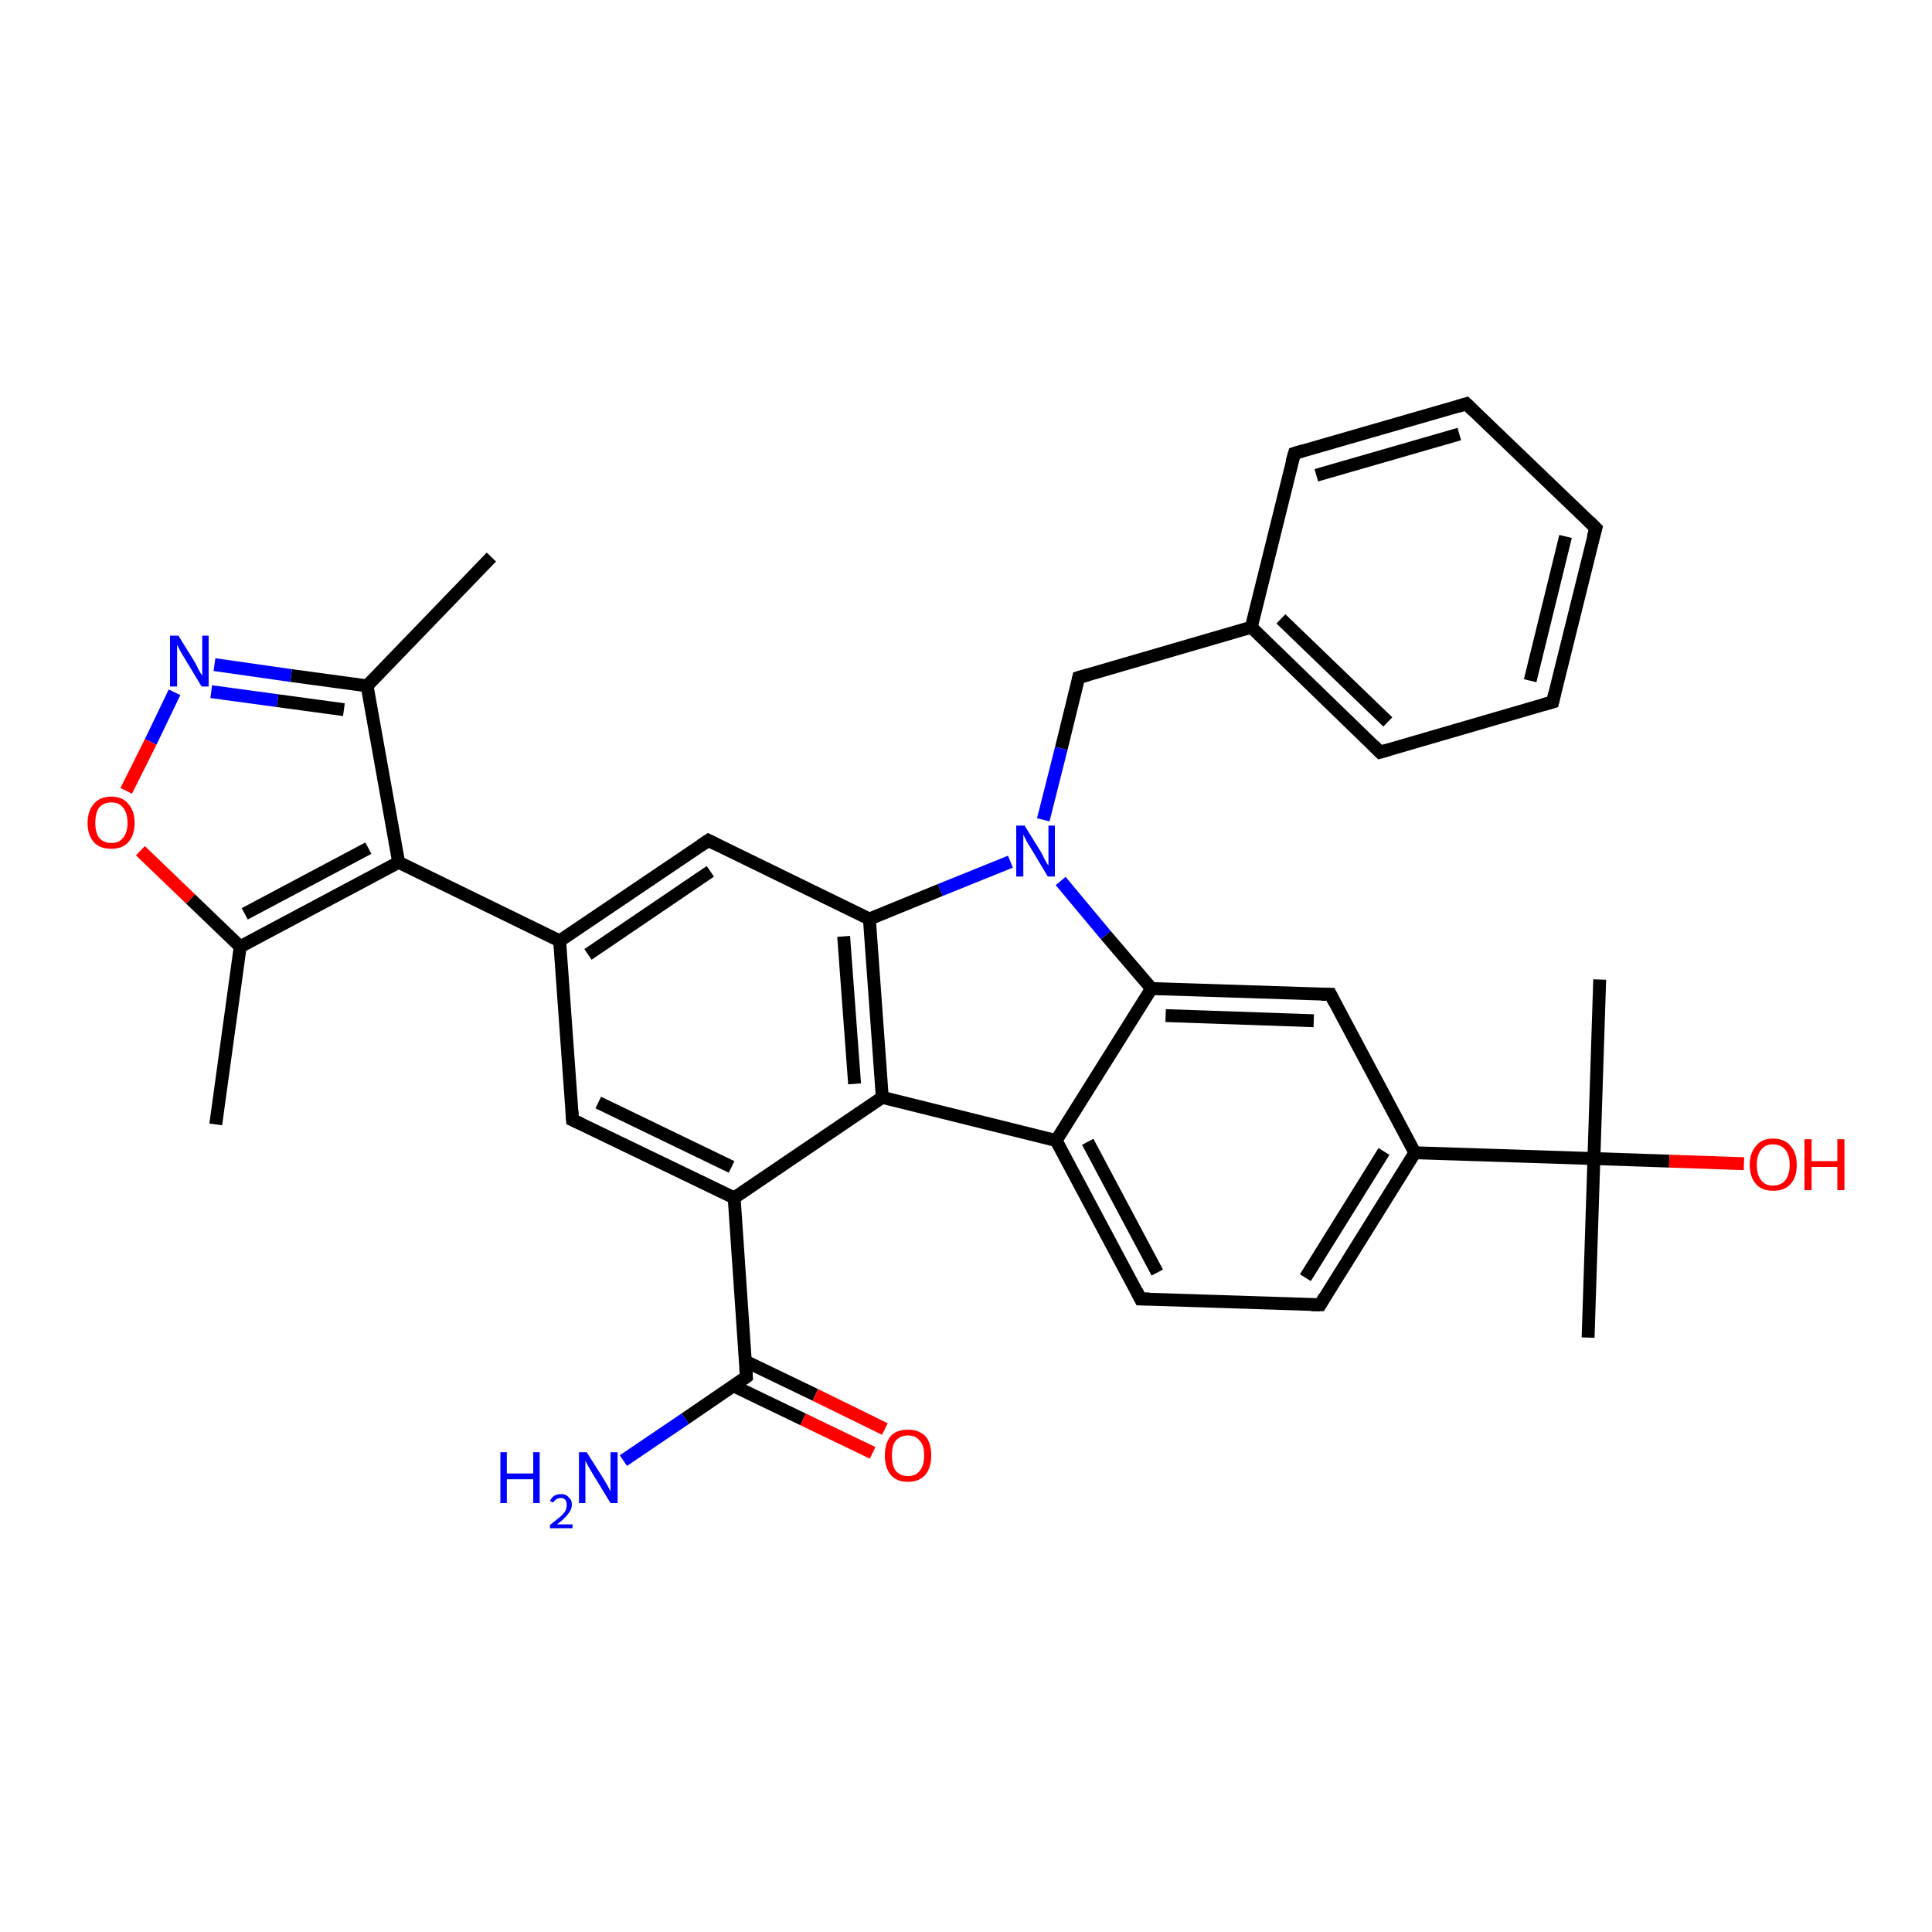 <?xml version='1.0' encoding='iso-8859-1'?>
<svg version='1.1' baseProfile='full'
              xmlns='http://www.w3.org/2000/svg'
                      xmlns:rdkit='http://www.rdkit.org/xml'
                      xmlns:xlink='http://www.w3.org/1999/xlink'
                  xml:space='preserve'
width='300px' height='300px' viewBox='0 0 300 300'>
<!-- END OF HEADER -->
<rect style='opacity:1.0;fill:#FFFFFF;stroke:none' width='300.0' height='300.0' x='0.0' y='0.0'> </rect>
<path class='bond-0 atom-0 atom-1' d='M 76.3,86.5 L 57.0,106.5' style='fill:none;fill-rule:evenodd;stroke:#000000;stroke-width:2.0px;stroke-linecap:butt;stroke-linejoin:miter;stroke-opacity:1' />
<path class='bond-1 atom-1 atom-2' d='M 57.0,106.5 L 45.2,104.9' style='fill:none;fill-rule:evenodd;stroke:#000000;stroke-width:2.0px;stroke-linecap:butt;stroke-linejoin:miter;stroke-opacity:1' />
<path class='bond-1 atom-1 atom-2' d='M 45.2,104.9 L 33.3,103.2' style='fill:none;fill-rule:evenodd;stroke:#0000FF;stroke-width:2.0px;stroke-linecap:butt;stroke-linejoin:miter;stroke-opacity:1' />
<path class='bond-1 atom-1 atom-2' d='M 53.4,110.2 L 43.1,108.8' style='fill:none;fill-rule:evenodd;stroke:#000000;stroke-width:2.0px;stroke-linecap:butt;stroke-linejoin:miter;stroke-opacity:1' />
<path class='bond-1 atom-1 atom-2' d='M 43.1,108.8 L 32.8,107.4' style='fill:none;fill-rule:evenodd;stroke:#0000FF;stroke-width:2.0px;stroke-linecap:butt;stroke-linejoin:miter;stroke-opacity:1' />
<path class='bond-2 atom-2 atom-3' d='M 27.1,107.5 L 23.4,115.2' style='fill:none;fill-rule:evenodd;stroke:#0000FF;stroke-width:2.0px;stroke-linecap:butt;stroke-linejoin:miter;stroke-opacity:1' />
<path class='bond-2 atom-2 atom-3' d='M 23.4,115.2 L 19.6,122.8' style='fill:none;fill-rule:evenodd;stroke:#FF0000;stroke-width:2.0px;stroke-linecap:butt;stroke-linejoin:miter;stroke-opacity:1' />
<path class='bond-3 atom-3 atom-4' d='M 21.8,132.1 L 29.6,139.6' style='fill:none;fill-rule:evenodd;stroke:#FF0000;stroke-width:2.0px;stroke-linecap:butt;stroke-linejoin:miter;stroke-opacity:1' />
<path class='bond-3 atom-3 atom-4' d='M 29.6,139.6 L 37.3,147.0' style='fill:none;fill-rule:evenodd;stroke:#000000;stroke-width:2.0px;stroke-linecap:butt;stroke-linejoin:miter;stroke-opacity:1' />
<path class='bond-4 atom-4 atom-5' d='M 37.3,147.0 L 33.5,174.6' style='fill:none;fill-rule:evenodd;stroke:#000000;stroke-width:2.0px;stroke-linecap:butt;stroke-linejoin:miter;stroke-opacity:1' />
<path class='bond-5 atom-4 atom-6' d='M 37.3,147.0 L 61.9,133.9' style='fill:none;fill-rule:evenodd;stroke:#000000;stroke-width:2.0px;stroke-linecap:butt;stroke-linejoin:miter;stroke-opacity:1' />
<path class='bond-5 atom-4 atom-6' d='M 38.0,141.9 L 57.2,131.7' style='fill:none;fill-rule:evenodd;stroke:#000000;stroke-width:2.0px;stroke-linecap:butt;stroke-linejoin:miter;stroke-opacity:1' />
<path class='bond-6 atom-6 atom-7' d='M 61.9,133.9 L 86.9,146.1' style='fill:none;fill-rule:evenodd;stroke:#000000;stroke-width:2.0px;stroke-linecap:butt;stroke-linejoin:miter;stroke-opacity:1' />
<path class='bond-7 atom-7 atom-8' d='M 86.9,146.1 L 110.0,130.5' style='fill:none;fill-rule:evenodd;stroke:#000000;stroke-width:2.0px;stroke-linecap:butt;stroke-linejoin:miter;stroke-opacity:1' />
<path class='bond-7 atom-7 atom-8' d='M 91.3,148.2 L 110.3,135.3' style='fill:none;fill-rule:evenodd;stroke:#000000;stroke-width:2.0px;stroke-linecap:butt;stroke-linejoin:miter;stroke-opacity:1' />
<path class='bond-8 atom-8 atom-9' d='M 110.0,130.5 L 135.0,142.7' style='fill:none;fill-rule:evenodd;stroke:#000000;stroke-width:2.0px;stroke-linecap:butt;stroke-linejoin:miter;stroke-opacity:1' />
<path class='bond-9 atom-9 atom-10' d='M 135.0,142.7 L 137.0,170.4' style='fill:none;fill-rule:evenodd;stroke:#000000;stroke-width:2.0px;stroke-linecap:butt;stroke-linejoin:miter;stroke-opacity:1' />
<path class='bond-9 atom-9 atom-10' d='M 131.0,145.4 L 132.7,168.3' style='fill:none;fill-rule:evenodd;stroke:#000000;stroke-width:2.0px;stroke-linecap:butt;stroke-linejoin:miter;stroke-opacity:1' />
<path class='bond-10 atom-10 atom-11' d='M 137.0,170.4 L 114.0,186.0' style='fill:none;fill-rule:evenodd;stroke:#000000;stroke-width:2.0px;stroke-linecap:butt;stroke-linejoin:miter;stroke-opacity:1' />
<path class='bond-11 atom-11 atom-12' d='M 114.0,186.0 L 88.9,173.9' style='fill:none;fill-rule:evenodd;stroke:#000000;stroke-width:2.0px;stroke-linecap:butt;stroke-linejoin:miter;stroke-opacity:1' />
<path class='bond-11 atom-11 atom-12' d='M 113.6,181.2 L 92.9,171.2' style='fill:none;fill-rule:evenodd;stroke:#000000;stroke-width:2.0px;stroke-linecap:butt;stroke-linejoin:miter;stroke-opacity:1' />
<path class='bond-12 atom-11 atom-13' d='M 114.0,186.0 L 115.9,213.8' style='fill:none;fill-rule:evenodd;stroke:#000000;stroke-width:2.0px;stroke-linecap:butt;stroke-linejoin:miter;stroke-opacity:1' />
<path class='bond-13 atom-13 atom-14' d='M 115.9,213.8 L 106.4,220.3' style='fill:none;fill-rule:evenodd;stroke:#000000;stroke-width:2.0px;stroke-linecap:butt;stroke-linejoin:miter;stroke-opacity:1' />
<path class='bond-13 atom-13 atom-14' d='M 106.4,220.3 L 96.8,226.8' style='fill:none;fill-rule:evenodd;stroke:#0000FF;stroke-width:2.0px;stroke-linecap:butt;stroke-linejoin:miter;stroke-opacity:1' />
<path class='bond-14 atom-13 atom-15' d='M 113.9,215.2 L 124.7,220.4' style='fill:none;fill-rule:evenodd;stroke:#000000;stroke-width:2.0px;stroke-linecap:butt;stroke-linejoin:miter;stroke-opacity:1' />
<path class='bond-14 atom-13 atom-15' d='M 124.7,220.4 L 135.5,225.6' style='fill:none;fill-rule:evenodd;stroke:#FF0000;stroke-width:2.0px;stroke-linecap:butt;stroke-linejoin:miter;stroke-opacity:1' />
<path class='bond-14 atom-13 atom-15' d='M 115.8,211.4 L 126.6,216.6' style='fill:none;fill-rule:evenodd;stroke:#000000;stroke-width:2.0px;stroke-linecap:butt;stroke-linejoin:miter;stroke-opacity:1' />
<path class='bond-14 atom-13 atom-15' d='M 126.6,216.6 L 137.4,221.9' style='fill:none;fill-rule:evenodd;stroke:#FF0000;stroke-width:2.0px;stroke-linecap:butt;stroke-linejoin:miter;stroke-opacity:1' />
<path class='bond-15 atom-10 atom-16' d='M 137.0,170.4 L 164.0,177.1' style='fill:none;fill-rule:evenodd;stroke:#000000;stroke-width:2.0px;stroke-linecap:butt;stroke-linejoin:miter;stroke-opacity:1' />
<path class='bond-16 atom-16 atom-17' d='M 164.0,177.1 L 177.1,201.7' style='fill:none;fill-rule:evenodd;stroke:#000000;stroke-width:2.0px;stroke-linecap:butt;stroke-linejoin:miter;stroke-opacity:1' />
<path class='bond-16 atom-16 atom-17' d='M 168.9,177.3 L 179.7,197.6' style='fill:none;fill-rule:evenodd;stroke:#000000;stroke-width:2.0px;stroke-linecap:butt;stroke-linejoin:miter;stroke-opacity:1' />
<path class='bond-17 atom-17 atom-18' d='M 177.1,201.7 L 205.0,202.6' style='fill:none;fill-rule:evenodd;stroke:#000000;stroke-width:2.0px;stroke-linecap:butt;stroke-linejoin:miter;stroke-opacity:1' />
<path class='bond-18 atom-18 atom-19' d='M 205.0,202.6 L 219.7,179.0' style='fill:none;fill-rule:evenodd;stroke:#000000;stroke-width:2.0px;stroke-linecap:butt;stroke-linejoin:miter;stroke-opacity:1' />
<path class='bond-18 atom-18 atom-19' d='M 202.7,198.4 L 214.9,178.8' style='fill:none;fill-rule:evenodd;stroke:#000000;stroke-width:2.0px;stroke-linecap:butt;stroke-linejoin:miter;stroke-opacity:1' />
<path class='bond-19 atom-19 atom-20' d='M 219.7,179.0 L 206.6,154.4' style='fill:none;fill-rule:evenodd;stroke:#000000;stroke-width:2.0px;stroke-linecap:butt;stroke-linejoin:miter;stroke-opacity:1' />
<path class='bond-20 atom-20 atom-21' d='M 206.6,154.4 L 178.8,153.5' style='fill:none;fill-rule:evenodd;stroke:#000000;stroke-width:2.0px;stroke-linecap:butt;stroke-linejoin:miter;stroke-opacity:1' />
<path class='bond-20 atom-20 atom-21' d='M 204.0,158.5 L 181.0,157.7' style='fill:none;fill-rule:evenodd;stroke:#000000;stroke-width:2.0px;stroke-linecap:butt;stroke-linejoin:miter;stroke-opacity:1' />
<path class='bond-21 atom-21 atom-22' d='M 178.8,153.5 L 171.7,145.2' style='fill:none;fill-rule:evenodd;stroke:#000000;stroke-width:2.0px;stroke-linecap:butt;stroke-linejoin:miter;stroke-opacity:1' />
<path class='bond-21 atom-21 atom-22' d='M 171.7,145.2 L 164.7,136.8' style='fill:none;fill-rule:evenodd;stroke:#0000FF;stroke-width:2.0px;stroke-linecap:butt;stroke-linejoin:miter;stroke-opacity:1' />
<path class='bond-22 atom-22 atom-23' d='M 162.0,127.3 L 164.8,116.2' style='fill:none;fill-rule:evenodd;stroke:#0000FF;stroke-width:2.0px;stroke-linecap:butt;stroke-linejoin:miter;stroke-opacity:1' />
<path class='bond-22 atom-22 atom-23' d='M 164.8,116.2 L 167.5,105.2' style='fill:none;fill-rule:evenodd;stroke:#000000;stroke-width:2.0px;stroke-linecap:butt;stroke-linejoin:miter;stroke-opacity:1' />
<path class='bond-23 atom-23 atom-24' d='M 167.5,105.2 L 194.3,97.4' style='fill:none;fill-rule:evenodd;stroke:#000000;stroke-width:2.0px;stroke-linecap:butt;stroke-linejoin:miter;stroke-opacity:1' />
<path class='bond-24 atom-24 atom-25' d='M 194.3,97.4 L 214.3,116.8' style='fill:none;fill-rule:evenodd;stroke:#000000;stroke-width:2.0px;stroke-linecap:butt;stroke-linejoin:miter;stroke-opacity:1' />
<path class='bond-24 atom-24 atom-25' d='M 198.9,96.1 L 215.5,112.1' style='fill:none;fill-rule:evenodd;stroke:#000000;stroke-width:2.0px;stroke-linecap:butt;stroke-linejoin:miter;stroke-opacity:1' />
<path class='bond-25 atom-25 atom-26' d='M 214.3,116.8 L 241.1,109.0' style='fill:none;fill-rule:evenodd;stroke:#000000;stroke-width:2.0px;stroke-linecap:butt;stroke-linejoin:miter;stroke-opacity:1' />
<path class='bond-26 atom-26 atom-27' d='M 241.1,109.0 L 247.8,82.0' style='fill:none;fill-rule:evenodd;stroke:#000000;stroke-width:2.0px;stroke-linecap:butt;stroke-linejoin:miter;stroke-opacity:1' />
<path class='bond-26 atom-26 atom-27' d='M 237.6,105.7 L 243.1,83.3' style='fill:none;fill-rule:evenodd;stroke:#000000;stroke-width:2.0px;stroke-linecap:butt;stroke-linejoin:miter;stroke-opacity:1' />
<path class='bond-27 atom-27 atom-28' d='M 247.8,82.0 L 227.7,62.7' style='fill:none;fill-rule:evenodd;stroke:#000000;stroke-width:2.0px;stroke-linecap:butt;stroke-linejoin:miter;stroke-opacity:1' />
<path class='bond-28 atom-28 atom-29' d='M 227.7,62.7 L 201.0,70.4' style='fill:none;fill-rule:evenodd;stroke:#000000;stroke-width:2.0px;stroke-linecap:butt;stroke-linejoin:miter;stroke-opacity:1' />
<path class='bond-28 atom-28 atom-29' d='M 226.6,67.4 L 204.4,73.8' style='fill:none;fill-rule:evenodd;stroke:#000000;stroke-width:2.0px;stroke-linecap:butt;stroke-linejoin:miter;stroke-opacity:1' />
<path class='bond-29 atom-19 atom-30' d='M 219.7,179.0 L 247.5,179.9' style='fill:none;fill-rule:evenodd;stroke:#000000;stroke-width:2.0px;stroke-linecap:butt;stroke-linejoin:miter;stroke-opacity:1' />
<path class='bond-30 atom-30 atom-31' d='M 247.5,179.9 L 248.4,152.1' style='fill:none;fill-rule:evenodd;stroke:#000000;stroke-width:2.0px;stroke-linecap:butt;stroke-linejoin:miter;stroke-opacity:1' />
<path class='bond-31 atom-30 atom-32' d='M 247.5,179.9 L 246.6,207.7' style='fill:none;fill-rule:evenodd;stroke:#000000;stroke-width:2.0px;stroke-linecap:butt;stroke-linejoin:miter;stroke-opacity:1' />
<path class='bond-32 atom-30 atom-33' d='M 247.5,179.9 L 259.2,180.3' style='fill:none;fill-rule:evenodd;stroke:#000000;stroke-width:2.0px;stroke-linecap:butt;stroke-linejoin:miter;stroke-opacity:1' />
<path class='bond-32 atom-30 atom-33' d='M 259.2,180.3 L 270.8,180.7' style='fill:none;fill-rule:evenodd;stroke:#FF0000;stroke-width:2.0px;stroke-linecap:butt;stroke-linejoin:miter;stroke-opacity:1' />
<path class='bond-33 atom-6 atom-1' d='M 61.9,133.9 L 57.0,106.5' style='fill:none;fill-rule:evenodd;stroke:#000000;stroke-width:2.0px;stroke-linecap:butt;stroke-linejoin:miter;stroke-opacity:1' />
<path class='bond-34 atom-12 atom-7' d='M 88.9,173.9 L 86.9,146.1' style='fill:none;fill-rule:evenodd;stroke:#000000;stroke-width:2.0px;stroke-linecap:butt;stroke-linejoin:miter;stroke-opacity:1' />
<path class='bond-35 atom-21 atom-16' d='M 178.8,153.5 L 164.0,177.1' style='fill:none;fill-rule:evenodd;stroke:#000000;stroke-width:2.0px;stroke-linecap:butt;stroke-linejoin:miter;stroke-opacity:1' />
<path class='bond-36 atom-29 atom-24' d='M 201.0,70.4 L 194.3,97.4' style='fill:none;fill-rule:evenodd;stroke:#000000;stroke-width:2.0px;stroke-linecap:butt;stroke-linejoin:miter;stroke-opacity:1' />
<path class='bond-37 atom-22 atom-9' d='M 156.9,133.8 L 146.0,138.2' style='fill:none;fill-rule:evenodd;stroke:#0000FF;stroke-width:2.0px;stroke-linecap:butt;stroke-linejoin:miter;stroke-opacity:1' />
<path class='bond-37 atom-22 atom-9' d='M 146.0,138.2 L 135.0,142.7' style='fill:none;fill-rule:evenodd;stroke:#000000;stroke-width:2.0px;stroke-linecap:butt;stroke-linejoin:miter;stroke-opacity:1' />
<path d='M 108.8,131.3 L 110.0,130.5 L 111.2,131.1' style='fill:none;stroke:#000000;stroke-width:2.0px;stroke-linecap:butt;stroke-linejoin:miter;stroke-opacity:1;' />
<path d='M 90.2,174.5 L 88.9,173.9 L 88.8,172.5' style='fill:none;stroke:#000000;stroke-width:2.0px;stroke-linecap:butt;stroke-linejoin:miter;stroke-opacity:1;' />
<path d='M 115.8,212.4 L 115.9,213.8 L 115.5,214.1' style='fill:none;stroke:#000000;stroke-width:2.0px;stroke-linecap:butt;stroke-linejoin:miter;stroke-opacity:1;' />
<path d='M 176.5,200.5 L 177.1,201.7 L 178.5,201.7' style='fill:none;stroke:#000000;stroke-width:2.0px;stroke-linecap:butt;stroke-linejoin:miter;stroke-opacity:1;' />
<path d='M 203.6,202.6 L 205.0,202.6 L 205.7,201.4' style='fill:none;stroke:#000000;stroke-width:2.0px;stroke-linecap:butt;stroke-linejoin:miter;stroke-opacity:1;' />
<path d='M 207.2,155.6 L 206.6,154.4 L 205.2,154.4' style='fill:none;stroke:#000000;stroke-width:2.0px;stroke-linecap:butt;stroke-linejoin:miter;stroke-opacity:1;' />
<path d='M 167.4,105.7 L 167.5,105.2 L 168.9,104.8' style='fill:none;stroke:#000000;stroke-width:2.0px;stroke-linecap:butt;stroke-linejoin:miter;stroke-opacity:1;' />
<path d='M 213.3,115.8 L 214.3,116.8 L 215.7,116.4' style='fill:none;stroke:#000000;stroke-width:2.0px;stroke-linecap:butt;stroke-linejoin:miter;stroke-opacity:1;' />
<path d='M 239.7,109.4 L 241.1,109.0 L 241.4,107.7' style='fill:none;stroke:#000000;stroke-width:2.0px;stroke-linecap:butt;stroke-linejoin:miter;stroke-opacity:1;' />
<path d='M 247.4,83.4 L 247.8,82.0 L 246.8,81.0' style='fill:none;stroke:#000000;stroke-width:2.0px;stroke-linecap:butt;stroke-linejoin:miter;stroke-opacity:1;' />
<path d='M 228.7,63.7 L 227.7,62.7 L 226.4,63.1' style='fill:none;stroke:#000000;stroke-width:2.0px;stroke-linecap:butt;stroke-linejoin:miter;stroke-opacity:1;' />
<path d='M 202.3,70.0 L 201.0,70.4 L 200.6,71.8' style='fill:none;stroke:#000000;stroke-width:2.0px;stroke-linecap:butt;stroke-linejoin:miter;stroke-opacity:1;' />
<path class='atom-2' d='M 27.7 98.7
L 30.3 102.9
Q 30.5 103.3, 30.9 104.1
Q 31.3 104.8, 31.4 104.9
L 31.4 98.7
L 32.4 98.7
L 32.4 106.6
L 31.3 106.6
L 28.6 102.1
Q 28.2 101.5, 27.9 100.9
Q 27.6 100.3, 27.5 100.1
L 27.5 106.6
L 26.4 106.6
L 26.4 98.7
L 27.7 98.7
' fill='#0000FF'/>
<path class='atom-3' d='M 13.6 127.8
Q 13.6 125.9, 14.6 124.8
Q 15.5 123.7, 17.3 123.7
Q 19.0 123.7, 19.9 124.8
Q 20.9 125.9, 20.9 127.8
Q 20.9 129.7, 19.9 130.8
Q 19.0 131.8, 17.3 131.8
Q 15.5 131.8, 14.6 130.8
Q 13.6 129.7, 13.6 127.8
M 17.3 130.9
Q 18.5 130.9, 19.1 130.1
Q 19.8 129.3, 19.8 127.8
Q 19.8 126.2, 19.1 125.4
Q 18.5 124.6, 17.3 124.6
Q 16.1 124.6, 15.4 125.4
Q 14.8 126.2, 14.8 127.8
Q 14.8 129.3, 15.4 130.1
Q 16.1 130.9, 17.3 130.9
' fill='#FF0000'/>
<path class='atom-14' d='M 77.7 225.5
L 78.7 225.5
L 78.7 228.8
L 82.8 228.8
L 82.8 225.5
L 83.8 225.5
L 83.8 233.4
L 82.8 233.4
L 82.8 229.7
L 78.7 229.7
L 78.7 233.4
L 77.7 233.4
L 77.7 225.5
' fill='#0000FF'/>
<path class='atom-14' d='M 85.4 233.1
Q 85.6 232.6, 86.0 232.3
Q 86.5 232.0, 87.1 232.0
Q 87.9 232.0, 88.3 232.5
Q 88.8 232.9, 88.8 233.6
Q 88.8 234.4, 88.2 235.1
Q 87.6 235.9, 86.5 236.7
L 88.9 236.7
L 88.9 237.3
L 85.4 237.3
L 85.4 236.8
Q 86.3 236.1, 86.9 235.6
Q 87.5 235.1, 87.8 234.6
Q 88.0 234.2, 88.0 233.7
Q 88.0 233.2, 87.8 232.9
Q 87.5 232.6, 87.1 232.6
Q 86.7 232.6, 86.4 232.8
Q 86.1 233.0, 85.9 233.3
L 85.4 233.1
' fill='#0000FF'/>
<path class='atom-14' d='M 91.1 225.5
L 93.7 229.6
Q 94.0 230.1, 94.4 230.8
Q 94.8 231.6, 94.8 231.6
L 94.8 225.5
L 95.9 225.5
L 95.9 233.4
L 94.8 233.4
L 92.0 228.8
Q 91.7 228.3, 91.3 227.6
Q 91.0 227.0, 90.9 226.8
L 90.9 233.4
L 89.9 233.4
L 89.9 225.5
L 91.1 225.5
' fill='#0000FF'/>
<path class='atom-15' d='M 137.4 226.0
Q 137.4 224.1, 138.3 223.0
Q 139.2 222.0, 141.0 222.0
Q 142.7 222.0, 143.7 223.0
Q 144.6 224.1, 144.6 226.0
Q 144.6 227.9, 143.7 229.0
Q 142.7 230.1, 141.0 230.1
Q 139.2 230.1, 138.3 229.0
Q 137.4 227.9, 137.4 226.0
M 141.0 229.2
Q 142.2 229.2, 142.8 228.4
Q 143.5 227.6, 143.5 226.0
Q 143.5 224.4, 142.8 223.7
Q 142.2 222.9, 141.0 222.9
Q 139.8 222.9, 139.1 223.7
Q 138.5 224.4, 138.5 226.0
Q 138.5 227.6, 139.1 228.4
Q 139.8 229.2, 141.0 229.2
' fill='#FF0000'/>
<path class='atom-22' d='M 159.1 128.2
L 161.7 132.4
Q 161.9 132.8, 162.3 133.6
Q 162.7 134.3, 162.8 134.4
L 162.8 128.2
L 163.8 128.2
L 163.8 136.1
L 162.7 136.1
L 160.0 131.6
Q 159.6 131.0, 159.3 130.4
Q 159.0 129.8, 158.9 129.6
L 158.9 136.1
L 157.8 136.1
L 157.8 128.2
L 159.1 128.2
' fill='#0000FF'/>
<path class='atom-33' d='M 271.7 180.9
Q 271.7 179.0, 272.7 177.9
Q 273.6 176.8, 275.3 176.8
Q 277.1 176.8, 278.0 177.9
Q 279.0 179.0, 279.0 180.9
Q 279.0 182.8, 278.0 183.9
Q 277.1 184.9, 275.3 184.9
Q 273.6 184.9, 272.7 183.9
Q 271.7 182.8, 271.7 180.9
M 275.3 184.1
Q 276.5 184.1, 277.2 183.3
Q 277.9 182.4, 277.9 180.9
Q 277.9 179.3, 277.2 178.5
Q 276.5 177.7, 275.3 177.7
Q 274.1 177.7, 273.5 178.5
Q 272.8 179.3, 272.8 180.9
Q 272.8 182.5, 273.5 183.3
Q 274.1 184.1, 275.3 184.1
' fill='#FF0000'/>
<path class='atom-33' d='M 280.2 176.9
L 281.3 176.9
L 281.3 180.3
L 285.3 180.3
L 285.3 176.9
L 286.4 176.9
L 286.4 184.8
L 285.3 184.8
L 285.3 181.2
L 281.3 181.2
L 281.3 184.8
L 280.2 184.8
L 280.2 176.9
' fill='#FF0000'/>
</svg>
